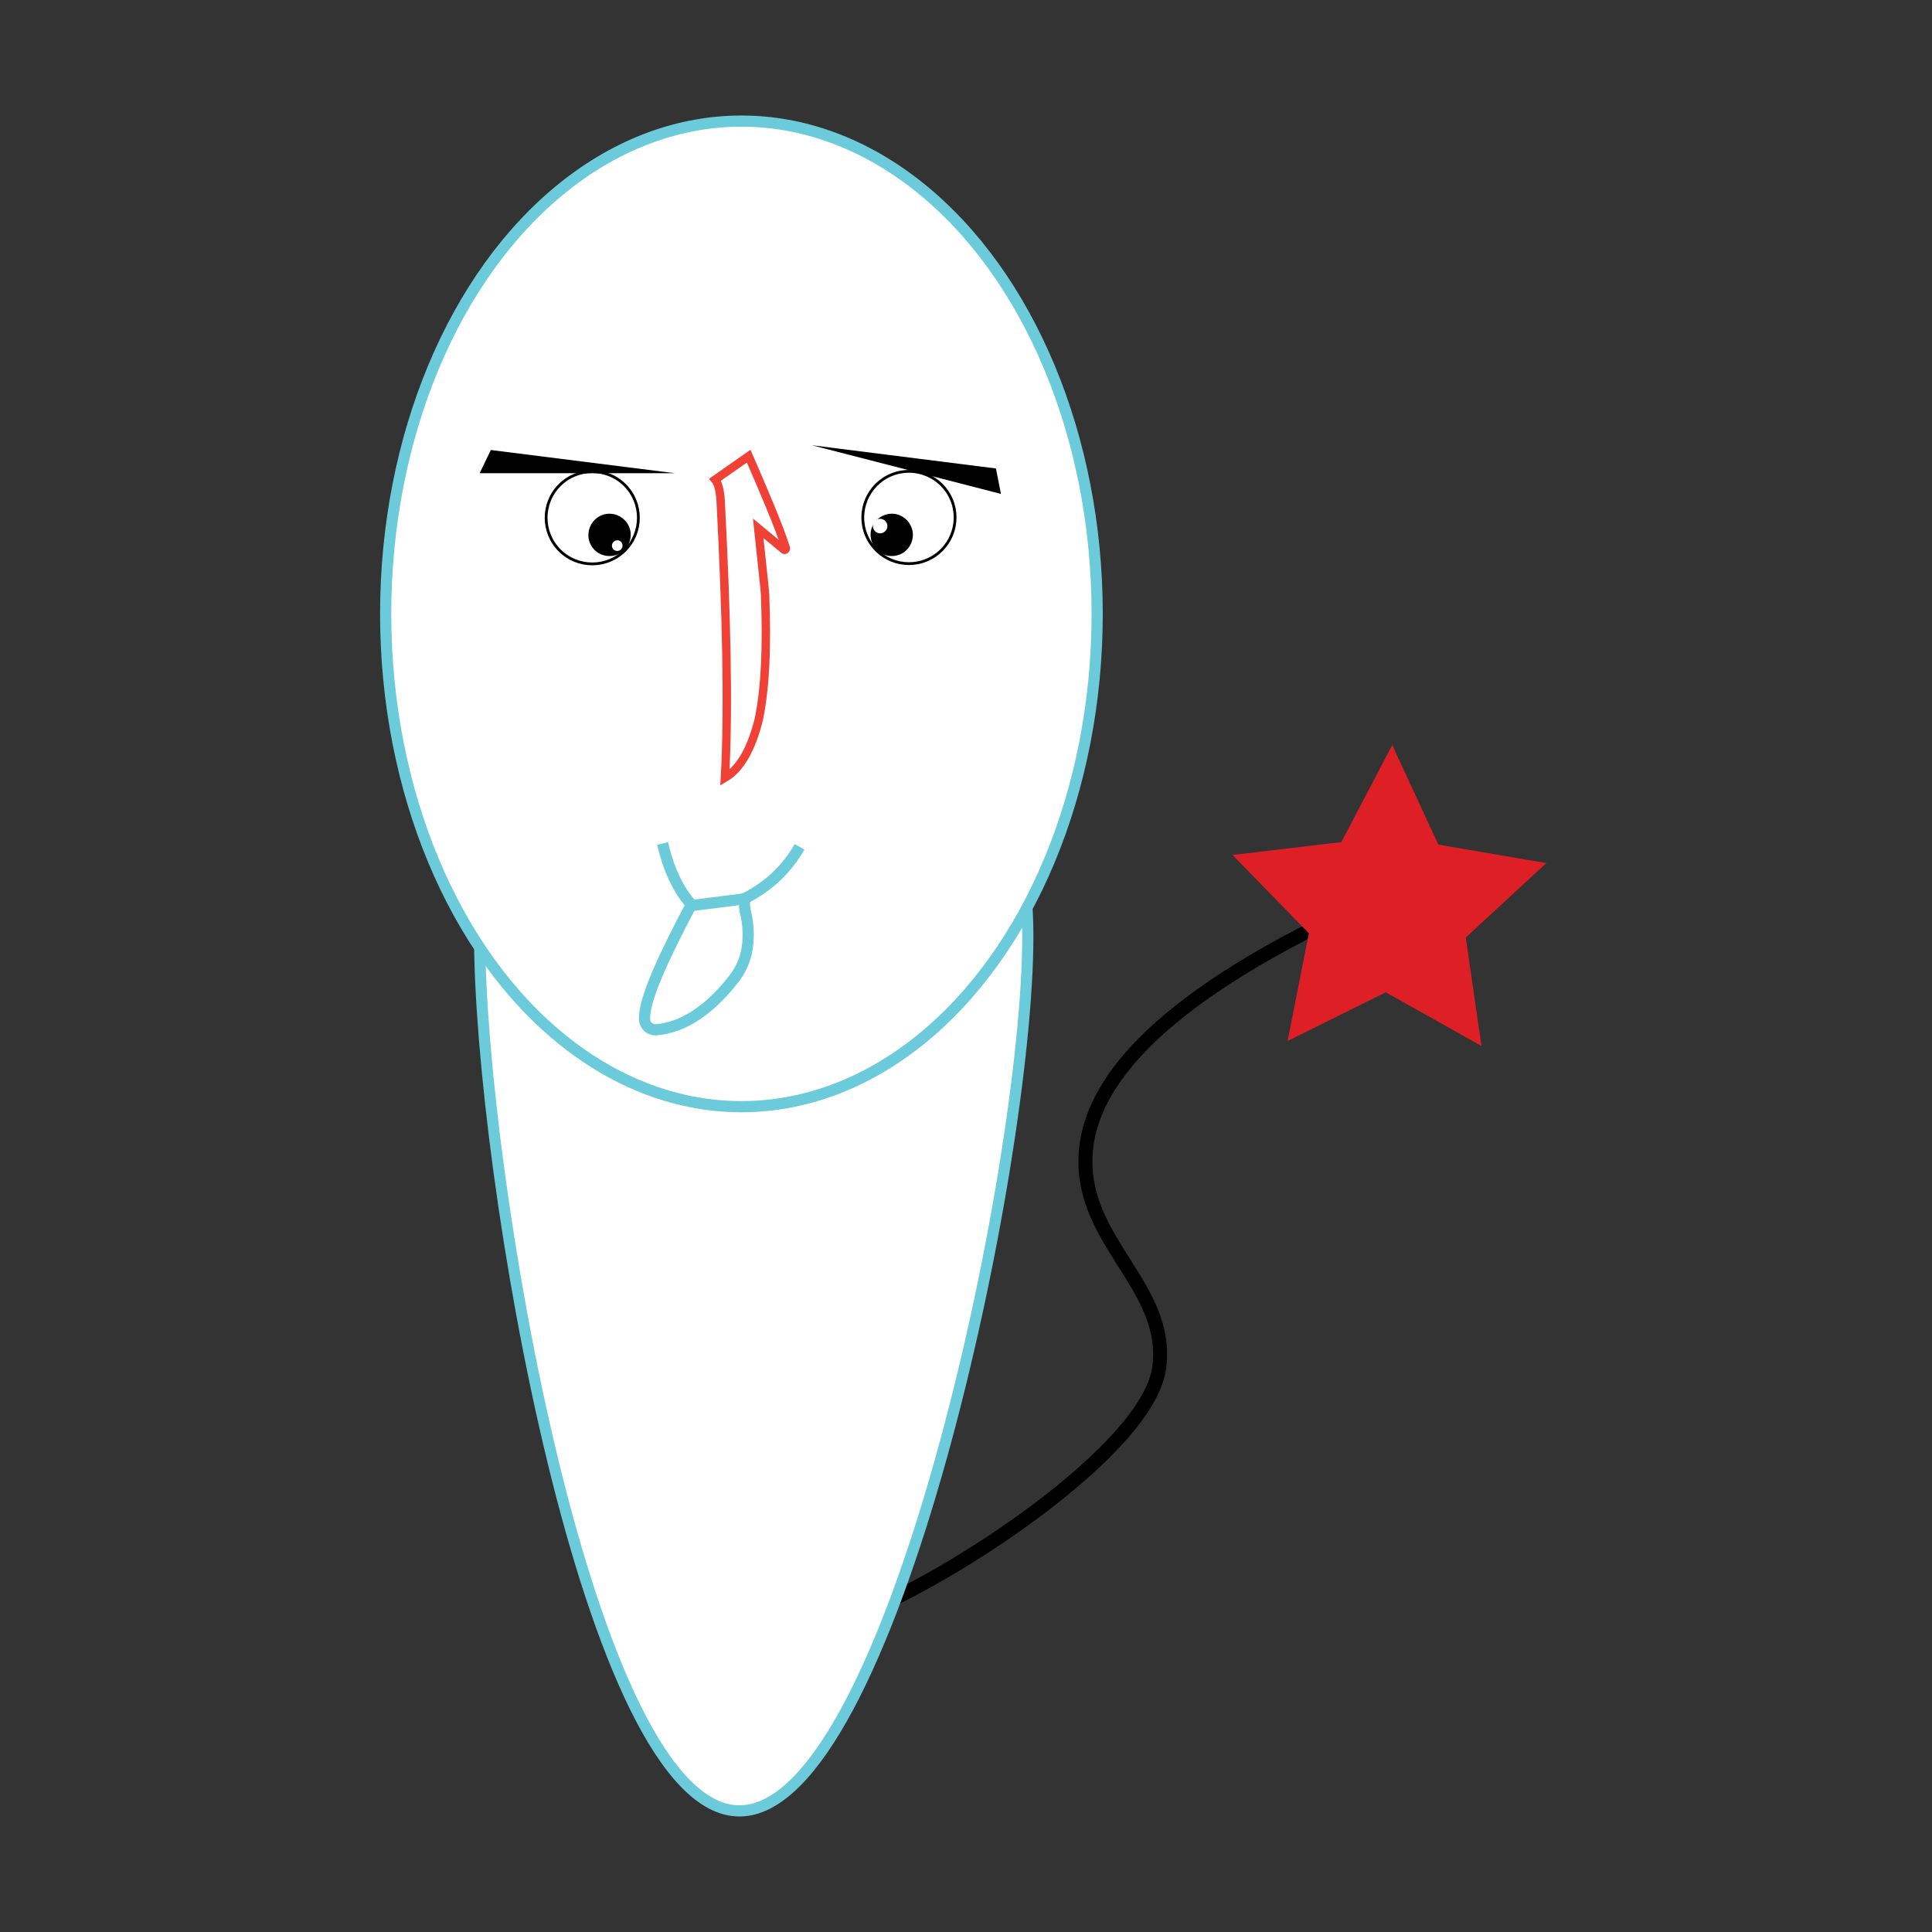 <?xml version="1.0" encoding="utf-8"?>
<!-- Generator: Adobe Illustrator 22.1.0, SVG Export Plug-In . SVG Version: 6.00 Build 0)  -->
<svg version="1.1" id="Layer_1" xmlns="http://www.w3.org/2000/svg" xmlns:xlink="http://www.w3.org/1999/xlink" x="0px" y="0px"
	 viewBox="0 0 690.8 690.8" style="enable-background:new 0 0 690.8 690.8;" xml:space="preserve">
<rect x="0" y="0" width="690.8" height="690.8" fill="#333333" stroke="none"/>
<style type="text/css">
	.st0{clip-path:url(#SVGID_2_);fill:none;stroke:#000000;stroke-width:5;stroke-miterlimit:10;}
	.st1{clip-path:url(#SVGID_2_);fill:#FFFFFF;}
	.st2{clip-path:url(#SVGID_2_);fill:none;stroke:#6BCBDA;stroke-width:4;stroke-miterlimit:10;}
	.st3{clip-path:url(#SVGID_2_);fill:none;stroke:#EF4136;stroke-width:3;stroke-miterlimit:10;}
	.st4{clip-path:url(#SVGID_2_);fill:none;stroke:#000000;stroke-miterlimit:10;}
	.st5{clip-path:url(#SVGID_2_);}
	.st6{clip-path:url(#SVGID_2_);fill:#DF1F26;}
</style>
<g>
	<defs>
		<rect id="SVGID_1_" width="690.8" height="690.8"/>
	</defs>
	<clipPath id="SVGID_2_">
		<use xlink:href="#SVGID_1_"  style="overflow:visible;"/>
	</clipPath>
	<path class="st0" d="M471.3,331.1c-68,34.1-82.7,62.9-83.2,83.2c-0.7,30.3,30.1,46.1,26.4,74.6c-3.8,29.5-75.3,75.9-106.1,87.6"/>
	<path class="st1" d="M367.5,334.9c0,82.8-49,312.6-103.1,312.6c-54.1,0-92.9-229.8-92.9-312.6s38.7,12.8,92.9,12.8
		C318.5,347.7,367.5,252.1,367.5,334.9"/>
	<path class="st2" d="M367.5,334.9c0,82.8-49,312.6-103.1,312.6c-54.1,0-92.9-229.8-92.9-312.6s38.7,12.8,92.9,12.8
		C318.5,347.7,367.5,252.1,367.5,334.9z"/>
	<path class="st1" d="M392.3,219.5c0,97.3-57,176.2-127.2,176.2s-127.2-78.9-127.2-176.2s57-176.2,127.2-176.2
		S392.3,122.2,392.3,219.5"/>
	<ellipse class="st2" cx="265.1" cy="219.5" rx="127.2" ry="176.2"/>
	<path class="st2" d="M236.9,301.6c2.1,8.9,5.4,16.4,10.3,21.8c-9.7,18.4-17.3,34.4-16.7,41.4c0.2,2,2,3.5,4,3.4
		c10.3-0.7,19.9-7.9,27.9-18.2c2.9-3.7,4.6-8.1,5-12.8c0.3-4,0-7.6-0.8-10.8c-0.3-1.1-0.4-2.3-0.4-3.4v-1.7
		c9-4.5,15.3-10.9,19.7-18.5"/>
	<line class="st2" x1="247.1" y1="323.8" x2="266.1" y2="321.4"/>
	<path class="st3" d="M281,196c-2.5-7.9-7.8-20.2-13.3-32.9l-12,8.4c1.2,1.5,1.8,4.2,2,8.1c2,38.6,2.9,73,1.5,98.5
		c5.8-3.4,9.6-10.9,12.1-20.8c2.5-12.1,2.9-27,2.3-43.5c0-1.4-0.2-2.8-0.3-4.2l-2.2-20.7l9.3,7.7C280.6,196.7,281.1,196.4,281,196z"
		/>
	
		<ellipse transform="matrix(0.707 -0.707 0.707 0.707 -68.843 204.008)" class="st4" cx="211.8" cy="185.1" rx="16.5" ry="16.5"/>
	<path class="st5" d="M210.4,190.8c0.3-4.2,3.9-7.4,8-7.1c4.2,0.3,7.4,3.9,7.1,8c-0.3,4.2-3.9,7.4-8,7.1
		C213.3,198.6,210.1,195,210.4,190.8"/>
	<path class="st1" d="M222.6,195.1c0,1.1-0.9,1.9-1.9,1.9c-1.1,0-1.9-0.9-1.9-1.9c0-1.1,0.9-1.9,1.9-1.9
		C221.7,193.1,222.6,194,222.6,195.1"/>
	
		<ellipse transform="matrix(0.924 -0.383 0.383 0.924 -46.103 138.435)" class="st4" cx="324.9" cy="185.1" rx="16.5" ry="16.5"/>
	<path class="st5" d="M326.4,190.8c-0.3-4.2-3.9-7.4-8-7.1c-4.2,0.3-7.4,3.9-7.1,8c0.3,4.2,3.9,7.4,8,7.1
		C323.5,198.6,326.6,195,326.4,190.8"/>
	<path class="st1" d="M312.1,188.1c0,1.4,1.2,2.6,2.6,2.6c1.4,0,2.6-1.2,2.6-2.6c0-1.4-1.2-2.6-2.6-2.6
		C313.2,185.5,312.1,186.7,312.1,188.1"/>
	<polygon class="st5" points="175.5,160.9 171.5,169.2 241.3,169.2 	"/>
	<polygon class="st5" points="356.1,167.5 357.9,176.6 290.3,159.2 	"/>
	<polygon class="st6" points="529.7,374 495.5,354.8 460.4,372.2 468,333.7 440.7,305.7 479.6,301.1 497.8,266.4 514.3,302 
		552.9,308.6 524.1,335.2 	"/>
</g>
</svg>
